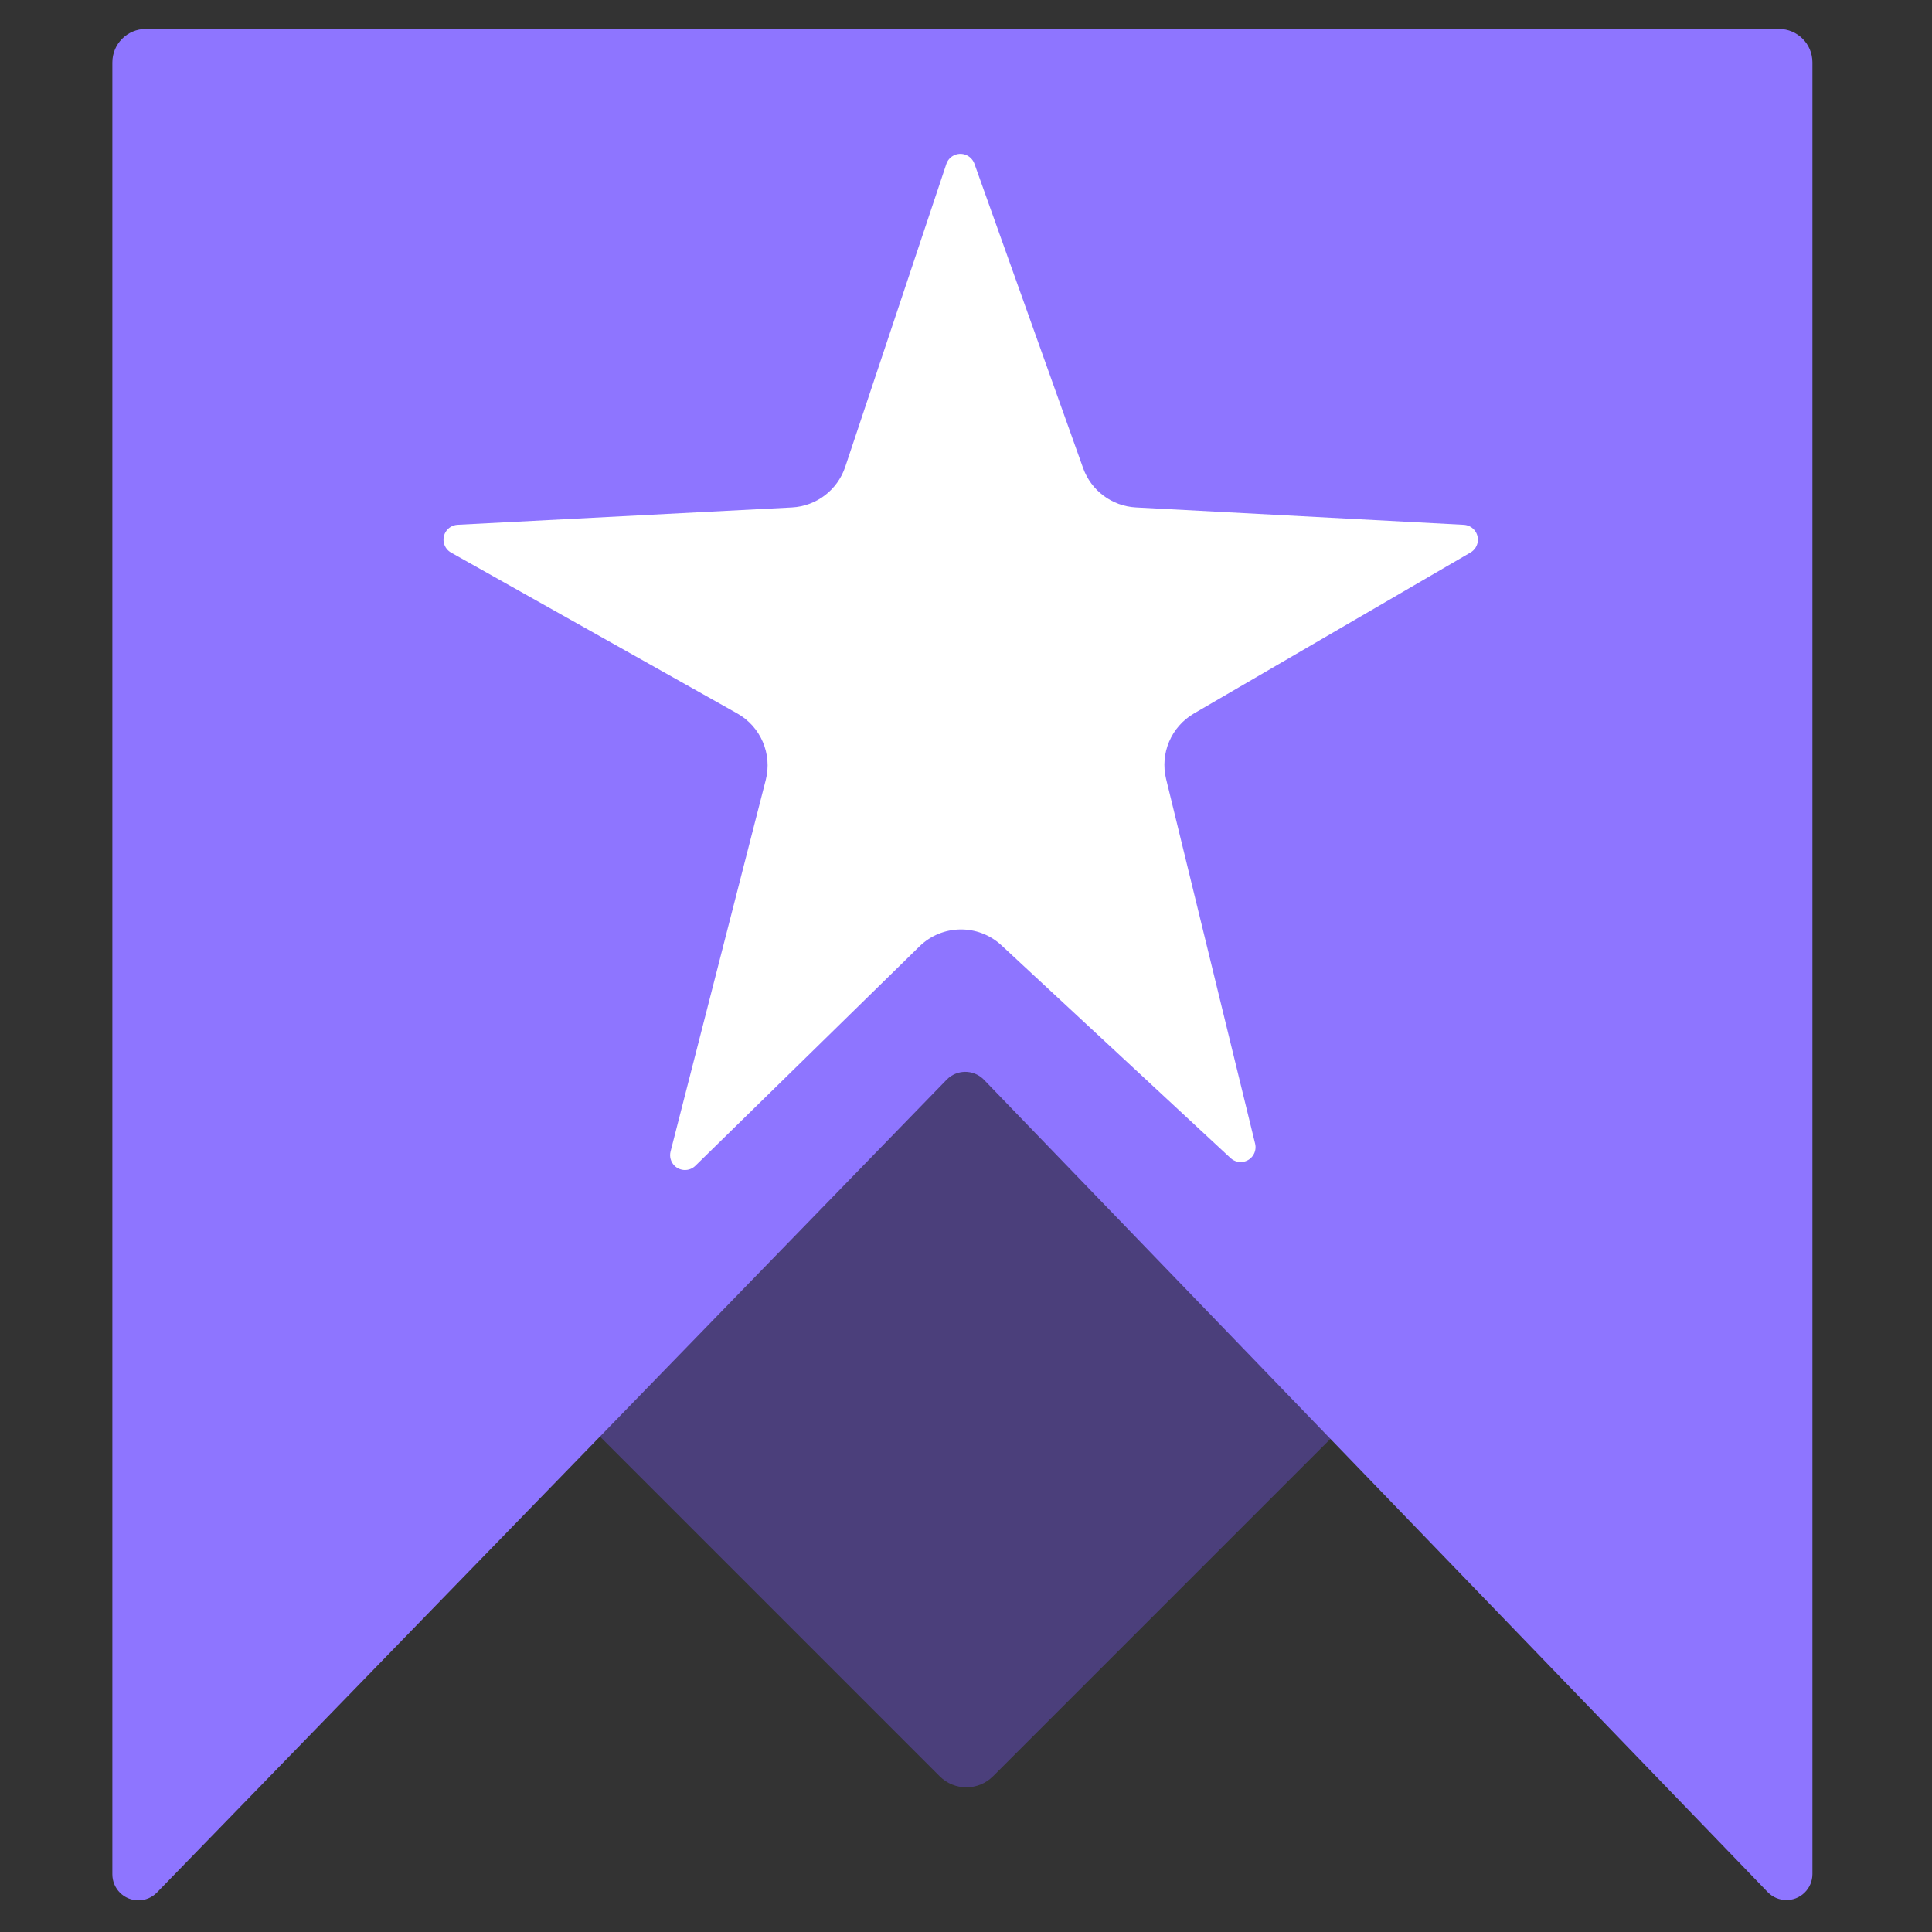 <?xml version="1.0" encoding="UTF-8"?>
<svg width="260px" height="260px" viewBox="0 0 260 260" version="1.1" xmlns="http://www.w3.org/2000/svg" xmlns:xlink="http://www.w3.org/1999/xlink">
    <rect x="0" y="0" width="260" height="260" fill="#333333" stroke="none"/>
    <title>Strapi Bookmarks</title>
    <g id="Page-1" stroke="none" stroke-width="1" fill="none" fill-rule="evenodd">
        <g id="Strapi-Bookmarks">
            <rect id="Transparent-square" x="0" y="0" width="260" height="260"></rect>
            <path d="M88.157,141.502 L169.333,141.502 C170.735,141.502 171.872,142.639 171.872,144.041 L171.872,225.308 L93.234,225.308 C90.43,225.308 88.157,223.035 88.157,220.231 L88.157,141.502 Z" id="Main-Shadow" fill="#4B3F7B" fill-rule="nonzero" transform="translate(130.014, 183.405) rotate(-45) translate(-130.014, -183.405) "></path>
            <path d="M15.622,8.393 L15.622,252.24 C15.622,253.897 16.965,255.24 18.622,255.24 C19.432,255.24 20.209,254.912 20.773,254.33 L127.035,144.955 C128.574,143.37 131.106,143.334 132.691,144.873 C132.722,144.903 132.752,144.934 132.782,144.965 L238.249,254.285 C239.399,255.478 241.299,255.512 242.491,254.362 C243.077,253.796 243.408,253.017 243.408,252.202 L243.408,8.393 C243.408,6.183 241.617,4.393 239.408,4.393 L19.622,4.393 C17.413,4.393 15.622,6.183 15.622,8.393 Z" id="Bookmarks" stroke="#8E75FF" fill="#8E75FF"></path>
            <path d="M123.735,127.365 L93.579,156.886 C92.79,157.659 91.524,157.645 90.751,156.856 C90.262,156.356 90.069,155.637 90.243,154.96 L103.05,104.975 C103.949,101.466 102.378,97.791 99.221,96.016 L60.703,74.364 C59.741,73.823 59.399,72.604 59.94,71.641 C60.276,71.043 60.895,70.659 61.58,70.623 L106.573,68.288 C109.858,68.118 112.704,65.953 113.746,62.832 L127.352,22.075 C127.702,21.027 128.835,20.461 129.883,20.811 C130.465,21.005 130.926,21.457 131.133,22.035 L145.758,62.989 C146.843,66.027 149.647,68.117 152.868,68.287 L196.995,70.627 C198.098,70.685 198.944,71.627 198.886,72.73 C198.85,73.403 198.478,74.013 197.895,74.352 L160.675,96.019 C157.613,97.802 156.088,101.388 156.928,104.83 L168.908,153.909 C169.17,154.982 168.512,156.064 167.439,156.326 C166.786,156.486 166.097,156.306 165.604,155.849 L134.775,127.22 C131.646,124.314 126.786,124.378 123.735,127.365 Z" id="Star" fill="#FFFFFF"></path>
        </g>
    </g>
</svg>